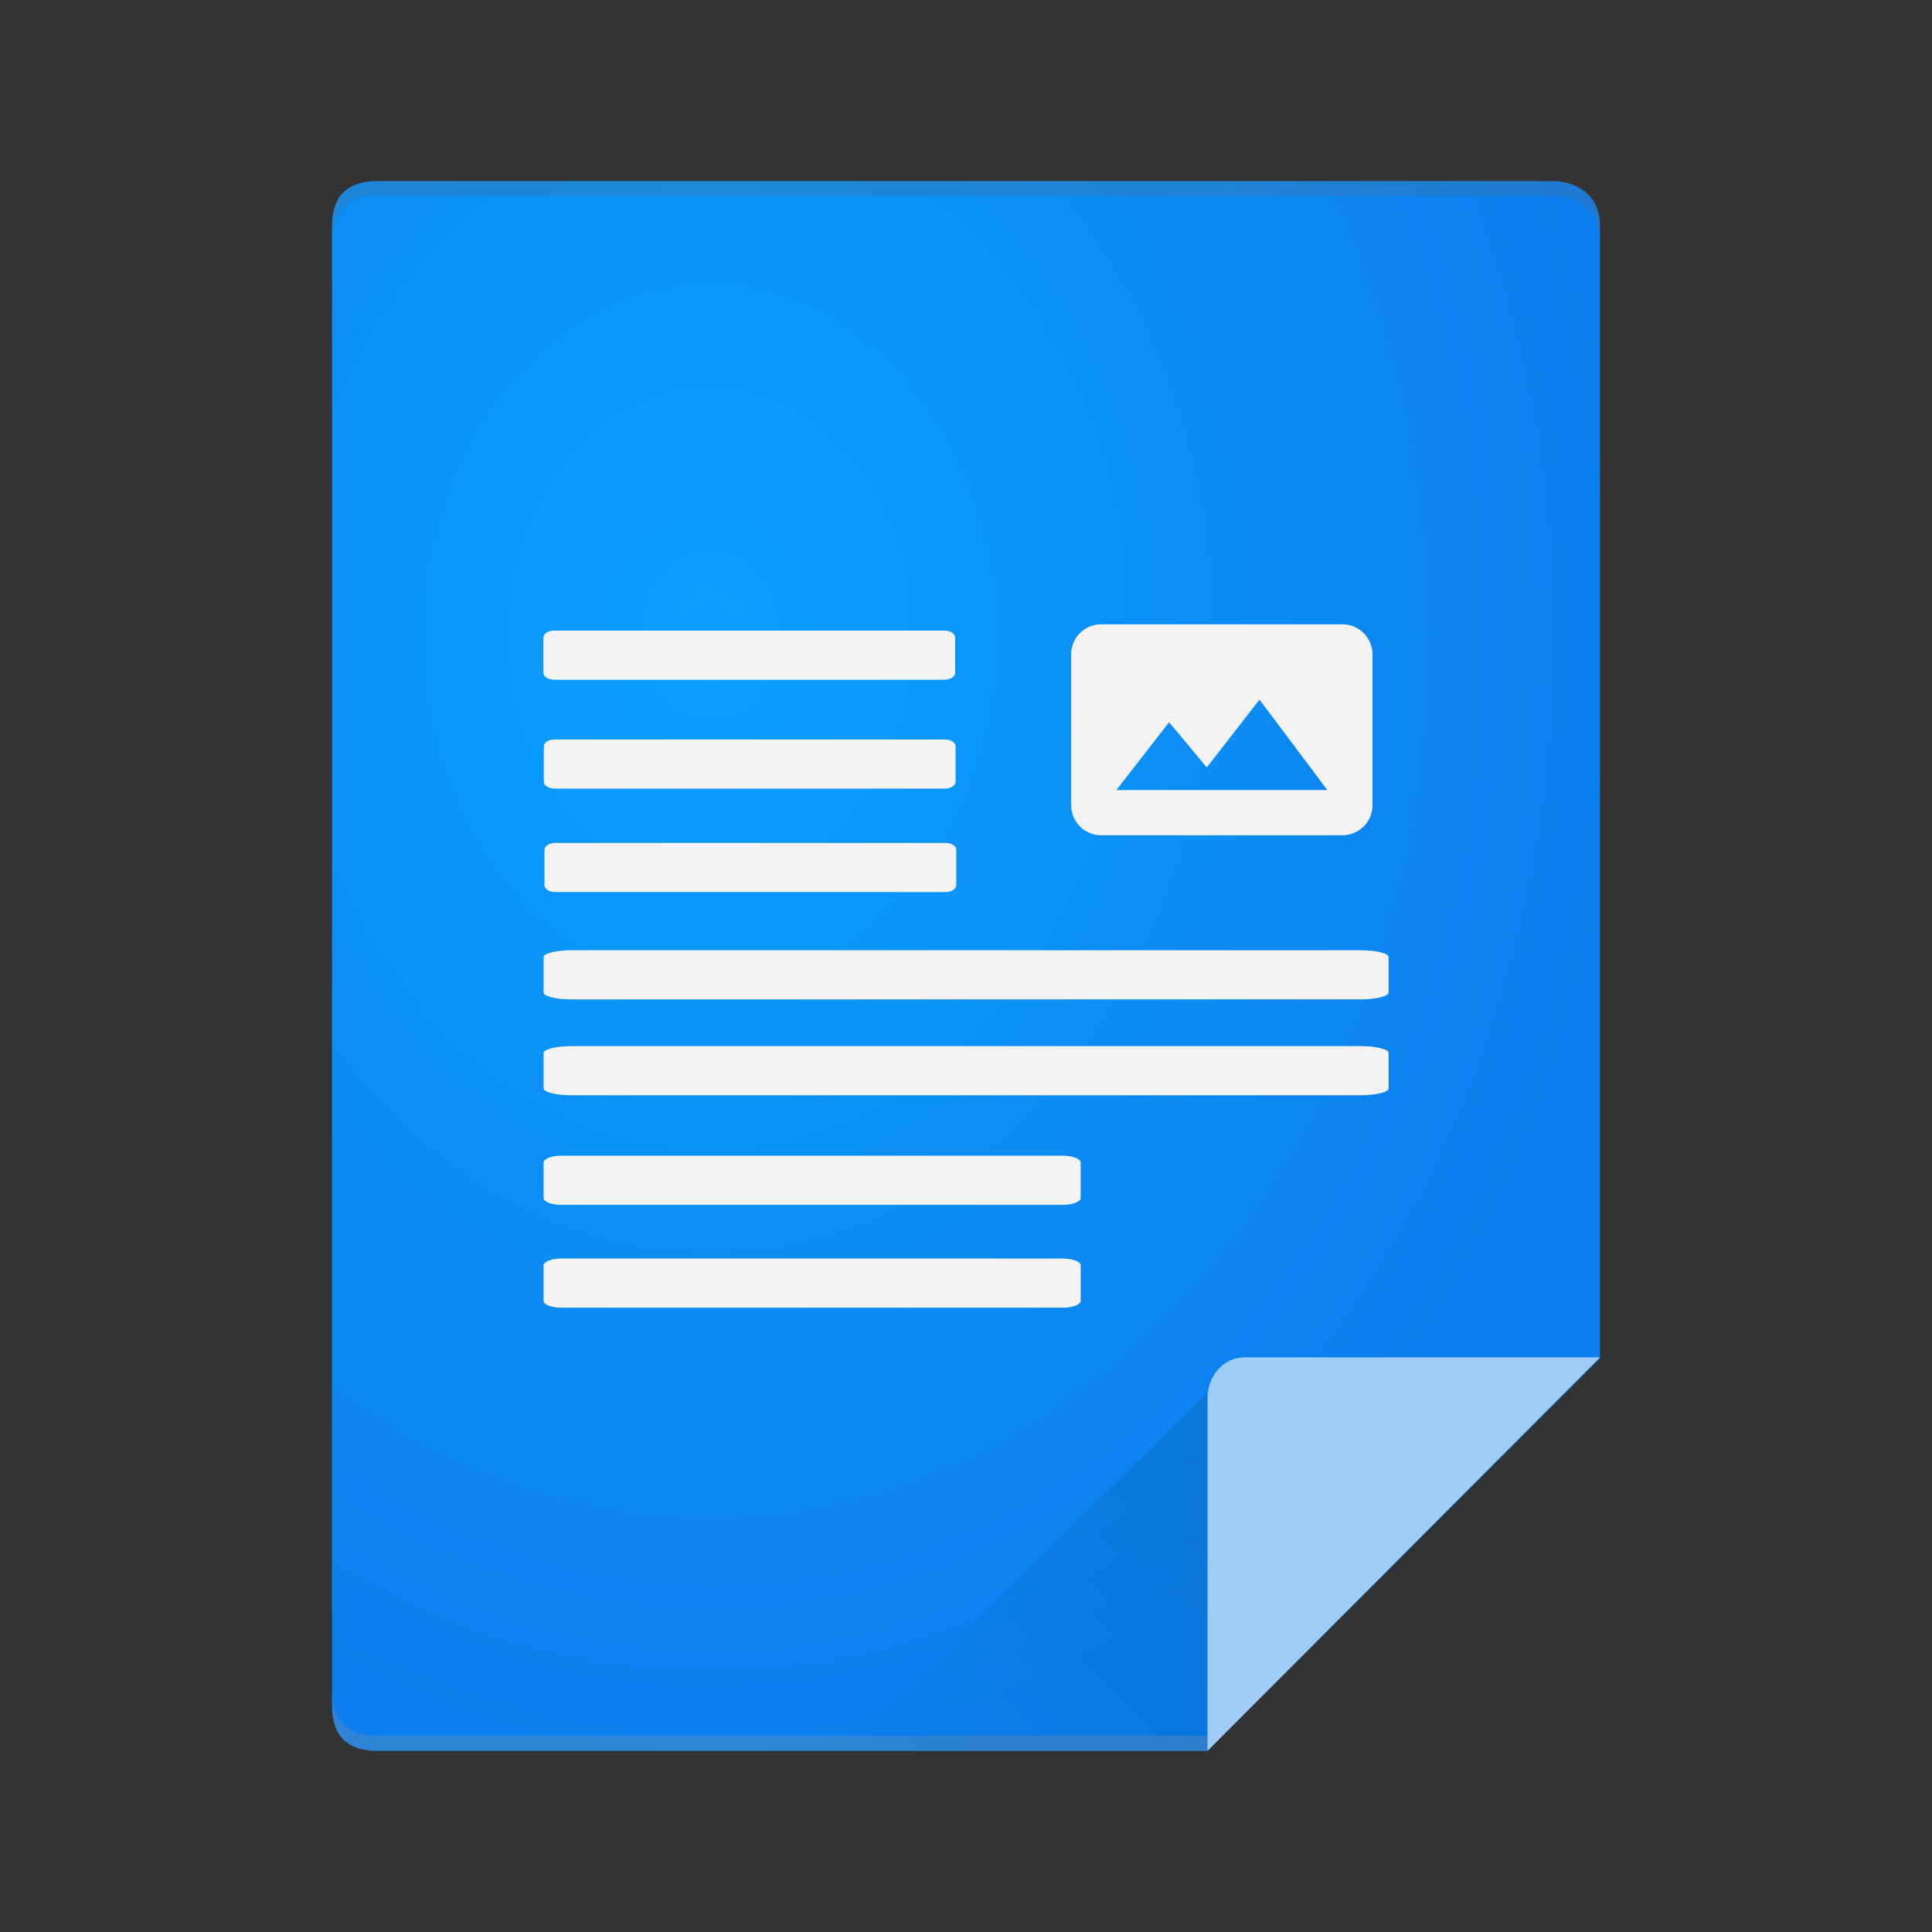 <?xml version="1.0" encoding="UTF-8" standalone="no"?>
<svg
   xmlns:dc="http://purl.org/dc/elements/1.1/"
   xmlns:cc="http://creativecommons.org/ns#"
   xmlns:rdf="http://www.w3.org/1999/02/22-rdf-syntax-ns#"
   xmlns:svg="http://www.w3.org/2000/svg"
   xmlns="http://www.w3.org/2000/svg"
   xmlns:xlink="http://www.w3.org/1999/xlink"
   xmlns:sodipodi="http://sodipodi.sourceforge.net/DTD/sodipodi-0.dtd"
   xmlns:inkscape="http://www.inkscape.org/namespaces/inkscape"
   width="64px"
   height="64px"
   viewBox="0 0 64 64"
   version="1.1"
   id="svg2"
   inkscape:version="0.91 r13725"
   sodipodi:docname="libreoffice-asis-datbase.svg">
  <rect x="0" y="0" width="64" height="64" fill="#333333" stroke="none"/>
  <sodipodi:namedview
     pagecolor="#ffffff"
     bordercolor="#666666"
     borderopacity="1"
     objecttolerance="10"
     gridtolerance="10"
     guidetolerance="10"
     inkscape:pageopacity="0"
     inkscape:pageshadow="2"
     inkscape:window-width="1366"
     inkscape:window-height="700"
     id="namedview17"
     showgrid="false"
     inkscape:zoom="5.6568542"
     inkscape:cx="3.3724287"
     inkscape:cy="20.59695"
     inkscape:window-x="0"
     inkscape:window-y="0"
     inkscape:window-maximized="1"
     inkscape:current-layer="svg2"
     inkscape:snap-global="true" />
  <!-- Generator: Sketch 40.3 (33839) - http://www.bohemiancoding.com/sketch -->
  <title
     id="title4">application-pdf</title>
  <desc
     id="desc6">Created with Sketch.</desc>
  <defs
     id="defs8">
    <linearGradient
       inkscape:collect="always"
       id="linearGradient4174">
      <stop
         style="stop-color:#0ba0ff;stop-opacity:1"
         offset="0"
         id="stop4176" />
      <stop
         style="stop-color:#0c7eed;stop-opacity:1"
         offset="1"
         id="stop4178" />
    </linearGradient>
    <linearGradient
       gradientTransform="matrix(0.706,0,0,0.706,-7.199,61.783)"
       id="SVGID_4_-3"
       gradientUnits="userSpaceOnUse"
       x1="102.643"
       y1="-34.206"
       x2="218.097"
       y2="209.754">
      <stop
         offset="0"
         style="stop-color:#23b6ef;stop-opacity:1"
         id="stop4202-6" />
      <stop
         offset="0.394"
         style="stop-color:#45d3fe;stop-opacity:1"
         id="stop4204-7" />
      <stop
         offset="0.583"
         style="stop-color:#4dd0ff;stop-opacity:1"
         id="stop4206-5" />
      <stop
         offset="0.784"
         style="stop-color:#47d2fd;stop-opacity:1"
         id="stop4208-3" />
      <stop
         offset="1"
         style="stop-color:#2bb2ec;stop-opacity:1"
         id="stop4210-5" />
    </linearGradient>
    <linearGradient
       gradientTransform="matrix(0.706,0,0,0.706,-7.199,61.783)"
       id="SVGID_3_-6"
       gradientUnits="userSpaceOnUse"
       x1="37.136"
       y1="-2.478"
       x2="152.136"
       y2="240.522">
      <stop
         offset="0"
         style="stop-color:#20bcf4;stop-opacity:1"
         id="stop4187-2" />
      <stop
         offset="0.394"
         style="stop-color:#49d3fd;stop-opacity:1"
         id="stop4189-9" />
      <stop
         offset="0.583"
         style="stop-color:#49d6ff;stop-opacity:1"
         id="stop4191-1" />
      <stop
         offset="0.784"
         style="stop-color:#40d4fe;stop-opacity:1"
         id="stop4193-2" />
      <stop
         offset="1"
         style="stop-color:#20b5e8;stop-opacity:1"
         id="stop4195-7" />
    </linearGradient>
    <linearGradient
       id="a-3"
       y1="17"
       x1="40"
       y2="31"
       gradientUnits="userSpaceOnUse"
       x2="54"
       gradientTransform="matrix(0,3.383,-3.424,0,218.191,65.245)">
      <stop
         stop-color="#060606"
         id="stop4172" />
      <stop
         offset="1"
         stop-opacity="0"
         id="stop4174" />
    </linearGradient>
    <linearGradient
       inkscape:collect="always"
       xlink:href="#a-3"
       id="linearGradient4283"
       gradientUnits="userSpaceOnUse"
       gradientTransform="matrix(0,0.846,-0.856,0,54.548,12.311)"
       x1="40"
       y1="17"
       x2="54"
       y2="31" />
    <radialGradient
       inkscape:collect="always"
       xlink:href="#linearGradient4174"
       id="radialGradient4180"
       cx="95.779"
       cy="163.805"
       fx="95.779"
       fy="163.805"
       r="84"
       gradientTransform="matrix(1.454,0,0,1.785,-45.177,-119.849)"
       gradientUnits="userSpaceOnUse" />
    <linearGradient
       gradientTransform="matrix(1.873,0,0,1.799,-15.937,-1805.008)"
       id="d"
       gradientUnits="userSpaceOnUse"
       x1="15.231"
       x2="25.823"
       xlink:href="#a"
       y1="1032.542"
       y2="1019.681" />
    <linearGradient
       id="a">
      <stop
         offset="0"
         stop-color="#f6fbff"
         id="stop5" />
      <stop
         offset="1"
         stop-color="#eaeff2"
         id="stop7" />
    </linearGradient>
  </defs>
  <style
     type="text/css"
     id="style4358">
	.st0{fill:#261300;}
	.st1{fill:#FF7C00;}
</style>
  <g
     id="g4272"
     transform="matrix(0.25,0,0,0.25,0,-4.814)">
    <g
       style="fill:none;fill-rule:evenodd;stroke:none;stroke-width:1"
       transform="matrix(1,0,0,-1,0,276)"
       id="Page-1">
      <g
         id="application-pdf">
        <path
           style="fill:url(#radialGradient4180);fill-opacity:1"
           inkscape:connector-curvature="0"
           id="path14361"
           d="m 206,232.746 -156,0 c -4,0 -6,-2 -6,-6 L 44,30.746 c 0,-4 2,-6 6,-6 l 110,0 52,52 0,150 c 0,6 -6,6 -6,6 z" />
        <g
           transform="translate(44,28)"
           id="Group">
          <path
             style="fill:#646464;fill-opacity:0.2"
             inkscape:connector-curvature="0"
             id="Combined-Shape-7"
             d="m 0,198.746 c 0,4 2,6 6,6 l 156,0 c 0,0 6,0 6,-6 l 0,-2 c 0,6 -6,6 -6,6 l -156,0 c -4,0 -6,-2 -6,-6 l 0,2 z" />
          <path
             style="opacity:0.25;fill:#999999"
             inkscape:connector-curvature="0"
             id="path16-5"
             d="m 0,2.746 c 0,-4 2,-6 6,-6 l 110,0 0,2 -110,0 c -4,0 -6,2 -6,6 l 0,-2 z" />
        </g>
      </g>
    </g>
  </g>
  <path
     style="opacity:0.1;fill:url(#linearGradient4283);fill-rule:evenodd"
     id="path4198-2"
     d="M 39.994,46.145 28.008,57.987 l 11.986,0 z"
     inkscape:connector-curvature="0" />
  <path
     style="fill:#ffffff;fill-opacity:1;fill-rule:evenodd;stroke:none;stroke-width:1;opacity:0.6"
     inkscape:connector-curvature="0"
     id="path19-9"
     d="M 41.239,44.963 C 40.503,44.963 40,45.597 40,46.333 L 40,58 53,44.963 l -11.761,0 z" />
  <g
     id="g4218"
     transform="translate(4.069,-0.534)">
    <path
       inkscape:connector-curvature="0"
       id="path30"
       d="m 14.288,21.423 12.927,0 c 0.198,0 0.357,0.101 0.357,0.228 l 0,1.172 c 0,0.125 -0.159,0.228 -0.357,0.228 l -12.927,0 c -0.198,0 -0.357,-0.101 -0.357,-0.228 l 0,-1.172 c 0,-0.125 0.159,-0.228 0.357,-0.228 z"
       style="fill:#f3f3f3" />
    <path
       inkscape:connector-curvature="0"
       id="path32"
       d="m 14.303,25.03 12.927,0 c 0.198,0 0.357,0.101 0.357,0.228 l 0,1.172 c 0,0.125 -0.159,0.228 -0.357,0.228 l -12.927,0 c -0.198,0 -0.357,-0.101 -0.357,-0.228 l 0,-1.172 c 0,-0.125 0.159,-0.228 0.357,-0.228 z"
       style="fill:#f3f3f3" />
    <path
       inkscape:connector-curvature="0"
       id="path34"
       d="m 14.324,28.457 12.927,0 c 0.198,0 0.357,0.101 0.357,0.228 l 0,1.172 c 0,0.125 -0.159,0.228 -0.357,0.228 l -12.927,0 c -0.198,0 -0.357,-0.101 -0.357,-0.228 l 0,-1.172 c 0,-0.125 0.159,-0.228 0.357,-0.228 z"
       style="fill:#f3f3f3" />
    <path
       inkscape:connector-curvature="0"
       id="path36"
       d="m 40.399,21.215 a 0.998,0.998 0 0 1 0.998,0.998 l 0,4.991 a 0.998,0.998 0 0 1 -0.998,0.999 l -7.986,0 c -0.554,0 -0.998,-0.449 -0.998,-0.999 l 0,-4.991 c 0,-0.554 0.444,-0.998 0.998,-0.998 z m -7.487,5.49 6.988,0 -2.246,-2.995 -1.747,2.246 -1.248,-1.497 z"
       style="fill:#f3f3f3" />
    <path
       inkscape:connector-curvature="0"
       id="path38"
       d="m 14.53,38.818 16.608,0 c 0.328,0 0.592,0.101 0.592,0.228 l 0,1.172 c 0,0.125 -0.264,0.228 -0.592,0.228 l -16.608,0 c -0.328,0 -0.592,-0.101 -0.592,-0.228 l 0,-1.172 c 0,-0.125 0.264,-0.228 0.592,-0.228 z"
       style="fill:#f3f3f3" />
    <path
       inkscape:connector-curvature="0"
       id="path40"
       d="m 14.869,35.188 26.131,0 c 0.516,0 0.931,0.101 0.931,0.228 l 0,1.172 c 0,0.125 -0.415,0.228 -0.931,0.228 l -26.131,0 c -0.516,0 -0.931,-0.101 -0.931,-0.228 l 0,-1.172 c 0,-0.125 0.415,-0.228 0.931,-0.228 z"
       style="fill:#f3f3f3" />
    <path
       inkscape:connector-curvature="0"
       id="path42"
       d="m 14.869,32.012 26.131,0 c 0.516,0 0.931,0.101 0.931,0.228 l 0,1.172 c 0,0.125 -0.415,0.228 -0.931,0.228 l -26.131,0 c -0.516,0 -0.931,-0.101 -0.931,-0.228 l 0,-1.172 c 0,-0.125 0.415,-0.228 0.931,-0.228 z"
       style="fill:#f3f3f3" />
    <path
       inkscape:connector-curvature="0"
       id="path44"
       d="m 14.53,42.225 16.608,0 c 0.328,0 0.592,0.101 0.592,0.228 l 0,1.172 c 0,0.125 -0.264,0.228 -0.592,0.228 l -16.608,0 c -0.328,0 -0.592,-0.101 -0.592,-0.228 l 0,-1.172 c 0,-0.125 0.264,-0.228 0.592,-0.228 z"
       style="fill:#f3f3f3" />
  </g>
</svg>
